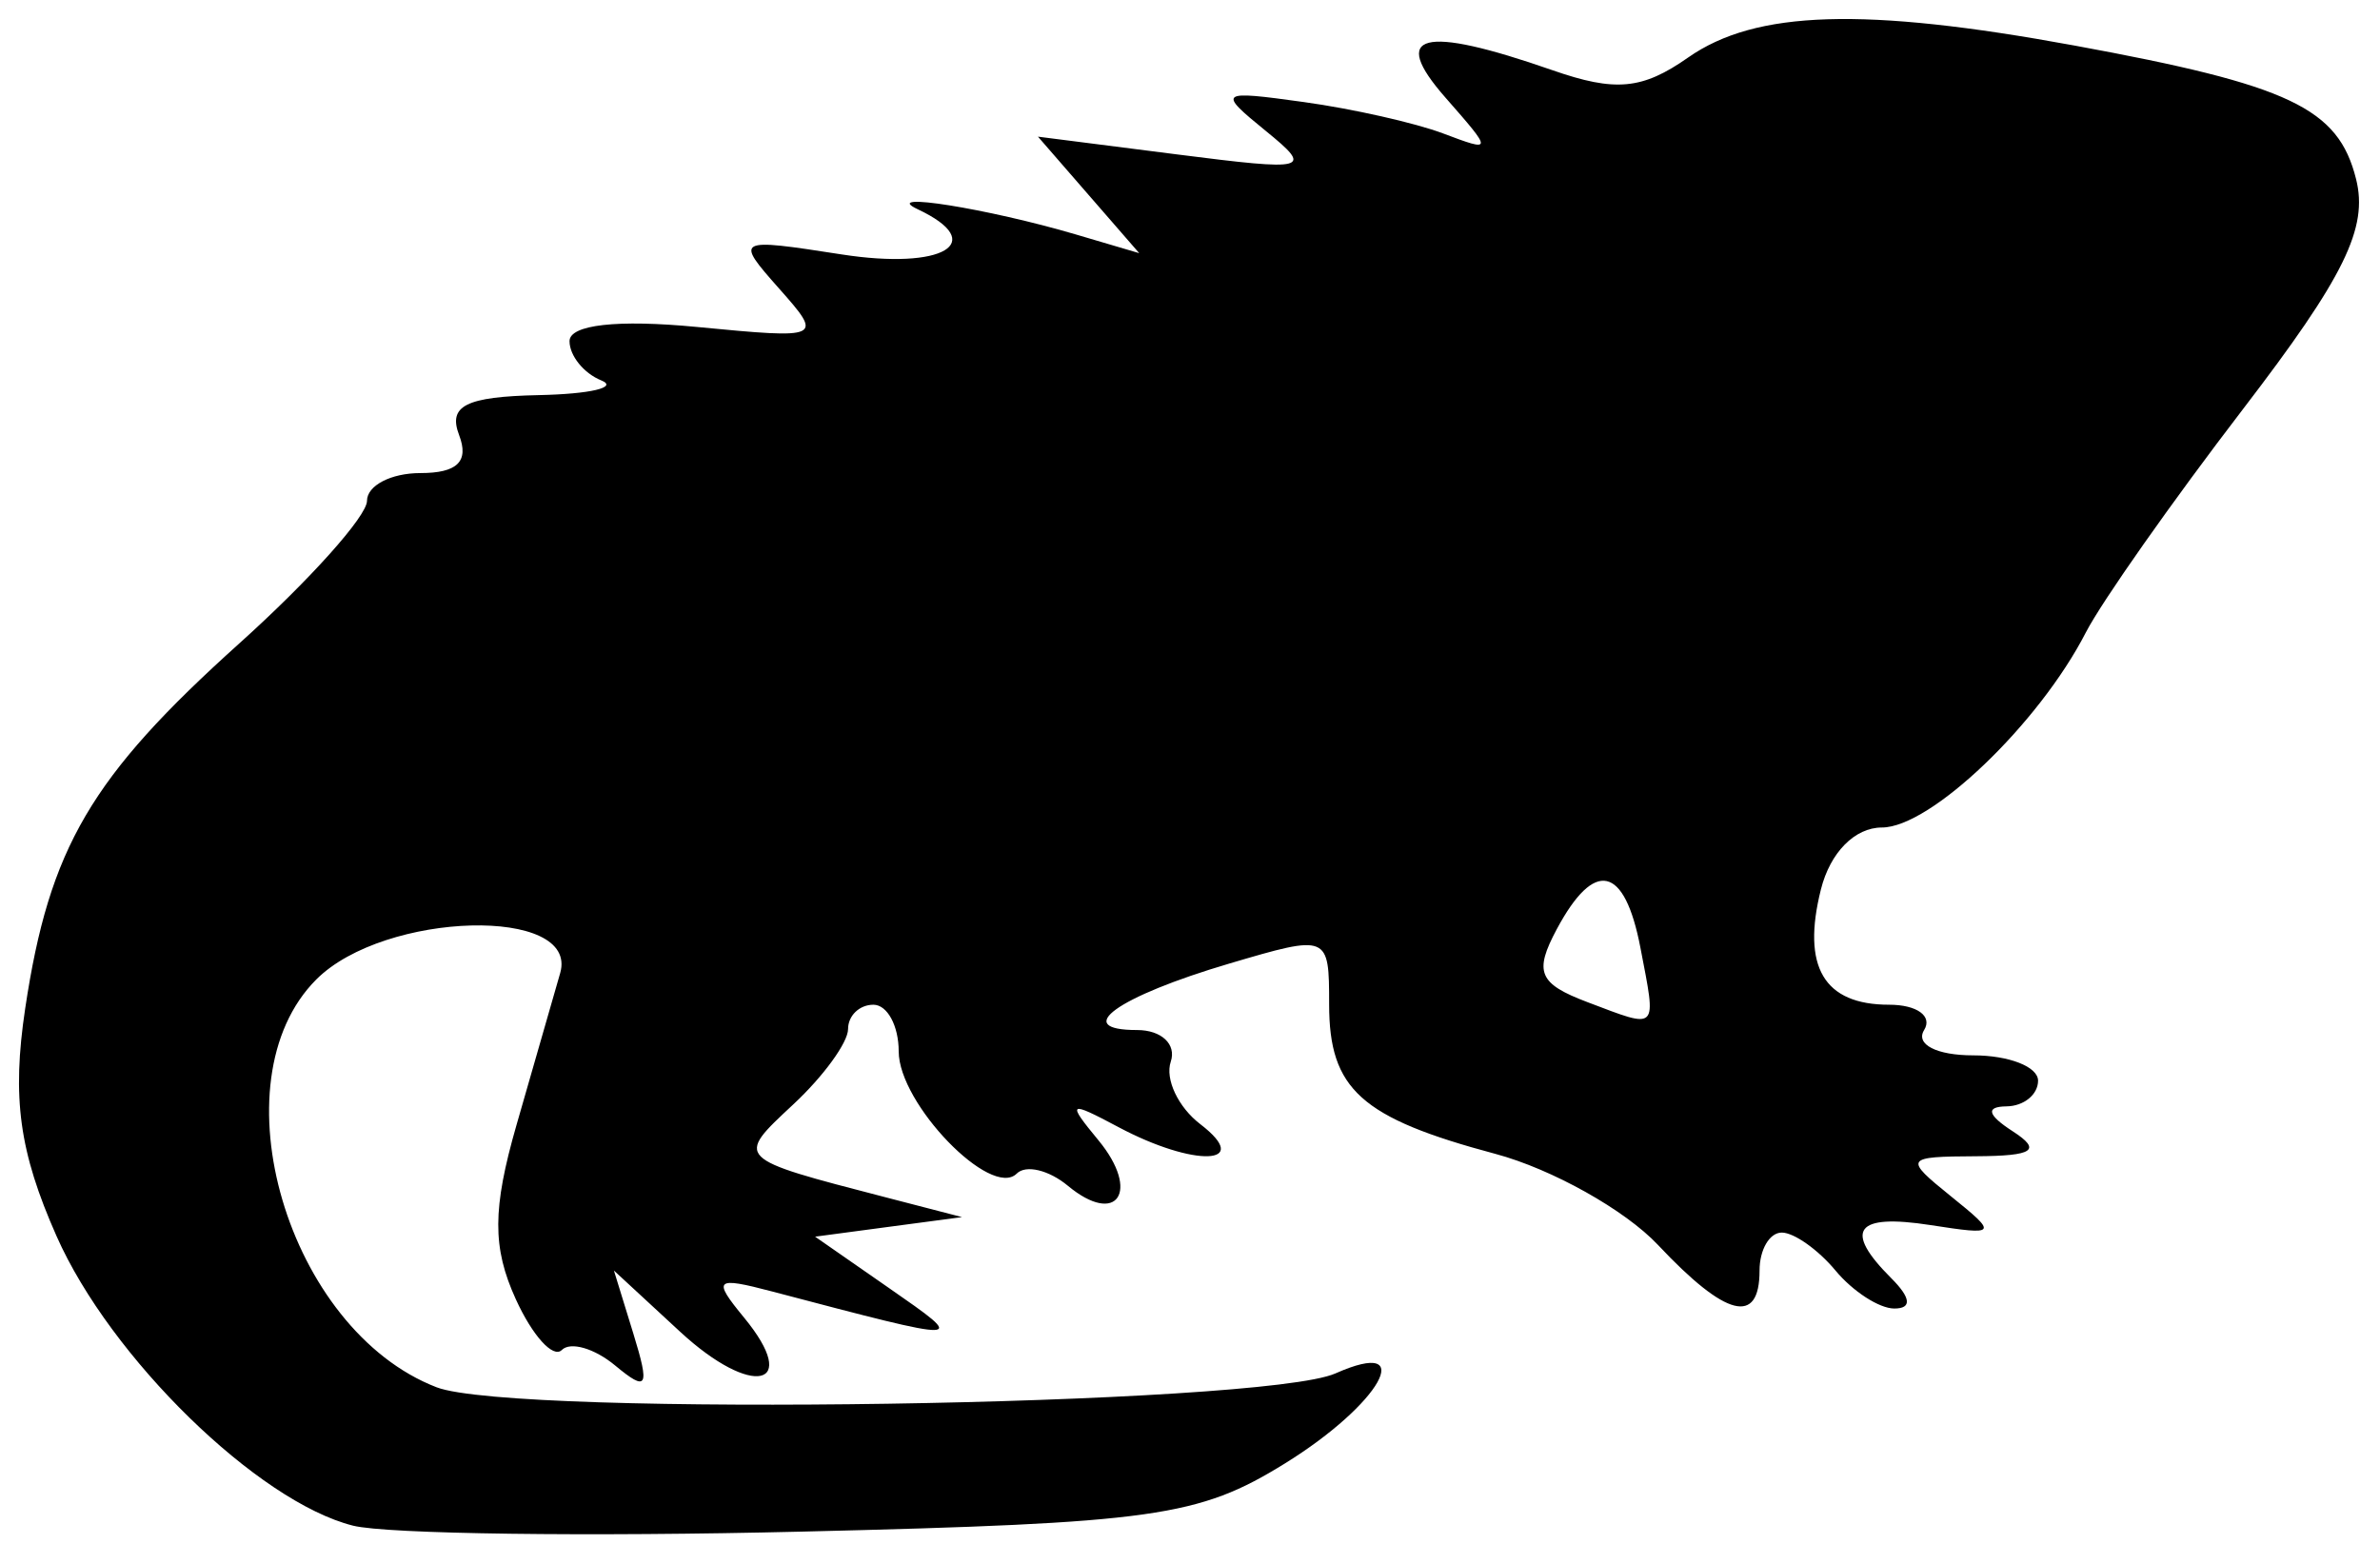 <svg width="94" height="61" viewBox="0 0 94 61" fill="none" xmlns="http://www.w3.org/2000/svg">
<path fill-rule="evenodd" clip-rule="evenodd" d="M66.677 2.27C64.862 3.542 63.803 3.641 61.306 2.77C56.166 0.979 54.859 1.315 57.09 3.856C58.968 5.996 58.968 6.015 56.995 5.27C55.895 4.855 53.419 4.297 51.495 4.031C48.133 3.564 48.074 3.609 49.995 5.173C51.88 6.708 51.678 6.761 46.495 6.1L40.995 5.398L42.995 7.699L44.995 10L42.495 9.262C39.02 8.237 34.73 7.552 36.245 8.265C39.066 9.592 37.252 10.672 33.245 10.05C29.052 9.399 29.018 9.417 30.768 11.394C32.522 13.373 32.483 13.391 27.518 12.914C24.387 12.613 22.494 12.825 22.494 13.475C22.494 14.05 23.058 14.746 23.744 15.024C24.433 15.301 23.322 15.564 21.276 15.607C18.399 15.668 17.688 16.026 18.133 17.186C18.532 18.227 18.064 18.686 16.602 18.686C15.443 18.686 14.495 19.18 14.495 19.783C14.495 20.387 12.226 22.92 9.453 25.413C3.586 30.689 1.948 33.481 0.995 39.836C0.466 43.364 0.759 45.495 2.232 48.823C4.356 53.628 10.184 59.319 13.944 60.263C15.271 60.596 23.25 60.702 31.675 60.498C45.594 60.162 47.337 59.916 50.745 57.808C54.532 55.465 56.036 52.788 52.745 54.249C49.864 55.527 20.319 55.983 17.244 54.797C11.363 52.527 8.469 42.712 12.495 38.686C15.193 35.988 22.887 35.788 22.125 38.436C21.849 39.398 21.072 42.1 20.399 44.439C19.447 47.751 19.441 49.273 20.372 51.318C21.03 52.763 21.849 53.665 22.189 53.324C22.532 52.983 23.48 53.258 24.297 53.937C25.567 54.992 25.672 54.81 25.015 52.678L24.247 50.186L26.866 52.607C29.709 55.232 31.655 54.798 29.387 52.044C28.131 50.519 28.238 50.419 30.494 51.012C38.292 53.065 38.261 53.066 35.093 50.864L32.193 48.848L35.093 48.461L37.995 48.075L34.995 47.297C28.994 45.741 29.026 45.772 31.337 43.618C32.523 42.513 33.495 41.176 33.495 40.647C33.495 40.118 33.944 39.686 34.495 39.686C35.044 39.686 35.495 40.516 35.495 41.531C35.495 43.594 39.145 47.369 40.158 46.355C40.517 45.997 41.425 46.214 42.176 46.837C44.118 48.449 45.053 47.066 43.388 45.046C42.121 43.513 42.194 43.465 44.178 44.522C47.169 46.115 49.525 46.029 47.407 44.404C46.533 43.734 46.008 42.624 46.24 41.936C46.471 41.249 45.873 40.686 44.911 40.686C42.289 40.686 44.117 39.371 48.56 38.058C52.472 36.904 52.495 36.913 52.495 39.669C52.495 43.028 53.751 44.158 59.059 45.577C61.295 46.175 64.186 47.794 65.484 49.175C68.168 52.031 69.495 52.366 69.495 50.186C69.495 49.361 69.889 48.686 70.373 48.686C70.855 48.686 71.809 49.361 72.495 50.186C73.18 51.011 74.225 51.686 74.817 51.686C75.519 51.686 75.477 51.268 74.695 50.486C72.793 48.585 73.278 47.93 76.245 48.39C78.885 48.8 78.916 48.754 77.053 47.252C75.186 45.745 75.224 45.685 78.053 45.671C80.32 45.659 80.65 45.433 79.495 44.686C78.495 44.04 78.412 43.712 79.245 43.701C79.933 43.693 80.495 43.236 80.495 42.686C80.495 42.136 79.343 41.686 77.936 41.686C76.484 41.686 75.644 41.253 75.995 40.686C76.335 40.136 75.713 39.686 74.612 39.686C72.035 39.686 71.151 38.189 71.919 35.129C72.284 33.674 73.258 32.686 74.326 32.686C76.248 32.686 80.526 28.594 82.382 24.982C83.005 23.77 85.8 19.797 88.594 16.153C92.594 10.934 93.54 9.006 93.055 7.073C92.352 4.267 90.445 3.363 81.934 1.799C73.617 0.271 69.344 0.403 66.677 2.27ZM64.79 37.436C65.427 40.757 65.528 40.654 62.7 39.585C60.77 38.855 60.578 38.399 61.486 36.702C62.977 33.917 64.165 34.181 64.79 37.436Z" fill="black"/>
</svg>
